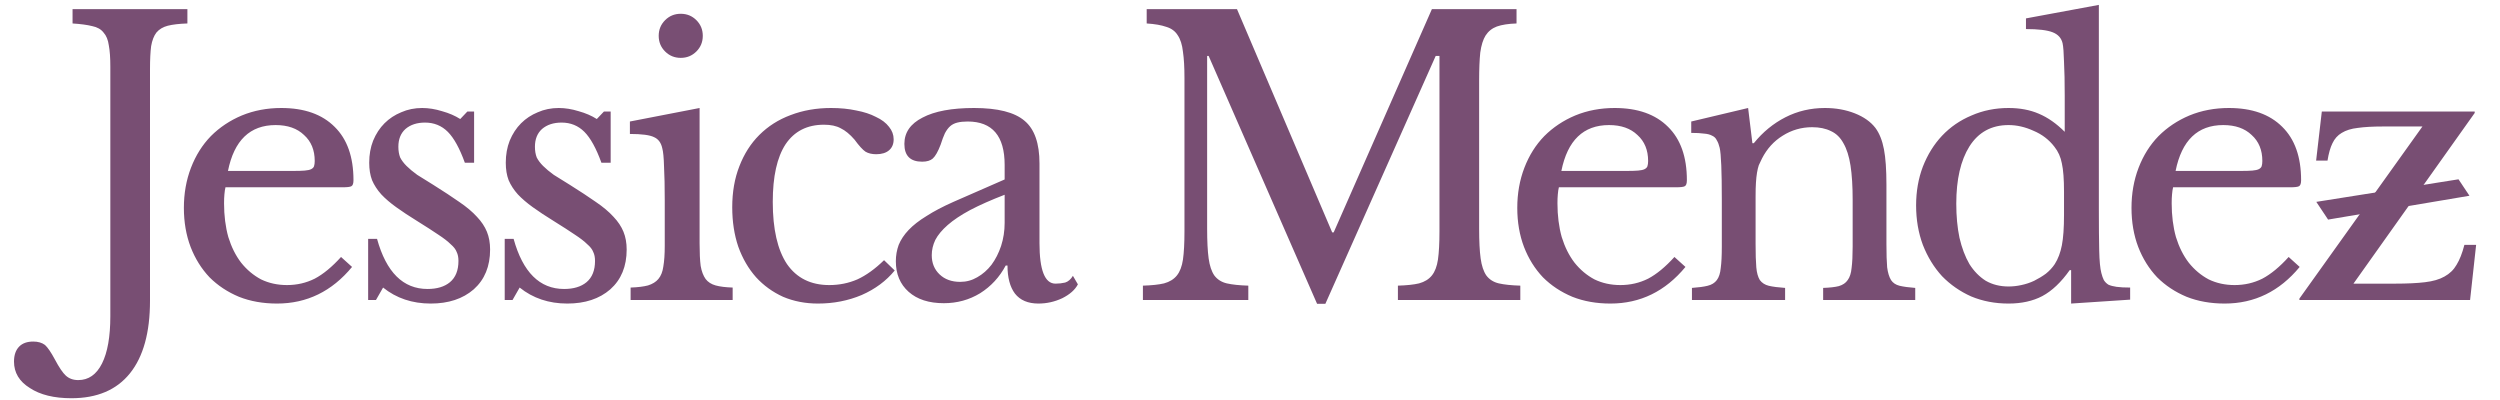 <svg width="225" height="36" viewBox="0 0 225 36" fill="none" xmlns="http://www.w3.org/2000/svg">
<g clip-path="url(#clip0_703_7)">
<path d="M9.93 5.988C9.93 5.195 9.885 4.56 9.794 4.084C9.726 3.585 9.567 3.2 9.318 2.928C9.091 2.633 8.751 2.441 8.298 2.35C7.845 2.237 7.255 2.157 6.53 2.112V0.82H16.866V2.112C16.141 2.135 15.551 2.203 15.098 2.316C14.667 2.429 14.327 2.633 14.078 2.928C13.851 3.223 13.693 3.631 13.602 4.152C13.534 4.673 13.5 5.365 13.5 6.226V27.068C13.5 29.924 12.899 32.1 11.698 33.596C10.497 35.092 8.74 35.84 6.428 35.84C4.864 35.84 3.617 35.534 2.688 34.922C1.736 34.333 1.26 33.539 1.26 32.542C1.26 31.953 1.419 31.499 1.736 31.182C2.031 30.887 2.45 30.74 2.994 30.74C3.425 30.74 3.776 30.842 4.048 31.046C4.297 31.273 4.592 31.703 4.932 32.338C5.317 33.063 5.646 33.551 5.918 33.8C6.213 34.072 6.587 34.208 7.04 34.208C7.969 34.208 8.683 33.709 9.182 32.712C9.681 31.715 9.93 30.298 9.93 28.462V5.988ZM31.685 24.024C29.872 26.221 27.621 27.32 24.933 27.32C23.674 27.32 22.533 27.117 21.509 26.712C20.485 26.285 19.599 25.699 18.853 24.952C18.128 24.184 17.562 23.277 17.157 22.232C16.752 21.165 16.549 19.992 16.549 18.712C16.549 17.411 16.762 16.205 17.189 15.096C17.616 13.987 18.213 13.037 18.981 12.248C19.77 11.459 20.698 10.84 21.765 10.392C22.853 9.944 24.037 9.72 25.317 9.72C27.386 9.72 28.986 10.285 30.117 11.416C31.247 12.525 31.813 14.125 31.813 16.216C31.813 16.515 31.749 16.696 31.621 16.76C31.514 16.824 31.247 16.856 30.821 16.856H20.293C20.25 17.027 20.218 17.24 20.197 17.496C20.175 17.731 20.165 17.997 20.165 18.296C20.165 19.405 20.293 20.419 20.549 21.336C20.826 22.232 21.21 23 21.701 23.64C22.213 24.28 22.81 24.781 23.493 25.144C24.197 25.485 24.976 25.656 25.829 25.656C26.725 25.656 27.557 25.464 28.325 25.08C29.093 24.675 29.882 24.024 30.693 23.128L31.685 24.024ZM26.405 15.384C26.831 15.384 27.173 15.373 27.429 15.352C27.685 15.331 27.877 15.288 28.005 15.224C28.133 15.16 28.218 15.075 28.261 14.968C28.303 14.84 28.325 14.68 28.325 14.488C28.325 13.507 28.005 12.728 27.365 12.152C26.746 11.555 25.893 11.256 24.805 11.256C22.501 11.256 21.072 12.632 20.517 15.384H26.405ZM33.837 27H33.133V21.496H33.933C34.765 24.504 36.279 26.008 38.477 26.008C39.33 26.008 40.002 25.805 40.493 25.4C41.005 24.973 41.261 24.333 41.261 23.48C41.261 23.16 41.207 22.893 41.101 22.68C41.015 22.445 40.834 22.211 40.557 21.976C40.301 21.72 39.927 21.432 39.437 21.112C38.967 20.792 38.338 20.387 37.549 19.896C36.823 19.448 36.194 19.032 35.661 18.648C35.127 18.264 34.679 17.88 34.317 17.496C33.954 17.091 33.677 16.664 33.485 16.216C33.314 15.768 33.229 15.245 33.229 14.648C33.229 13.923 33.346 13.261 33.581 12.664C33.837 12.045 34.178 11.523 34.605 11.096C35.031 10.669 35.533 10.339 36.109 10.104C36.685 9.848 37.314 9.72 37.997 9.72C38.573 9.72 39.17 9.816 39.789 10.008C40.407 10.179 40.951 10.413 41.421 10.712L42.061 10.04H42.669V14.648H41.837C41.367 13.347 40.855 12.419 40.301 11.864C39.746 11.309 39.063 11.032 38.253 11.032C37.527 11.032 36.941 11.224 36.493 11.608C36.066 11.992 35.853 12.525 35.853 13.208C35.853 13.571 35.906 13.891 36.013 14.168C36.141 14.424 36.333 14.68 36.589 14.936C36.845 15.192 37.165 15.459 37.549 15.736C37.954 15.992 38.434 16.291 38.989 16.632C39.906 17.208 40.685 17.72 41.325 18.168C41.986 18.616 42.519 19.064 42.925 19.512C43.33 19.939 43.629 20.387 43.821 20.856C44.013 21.325 44.109 21.859 44.109 22.456C44.109 23.971 43.618 25.165 42.637 26.04C41.655 26.893 40.365 27.32 38.765 27.32C37.101 27.32 35.671 26.84 34.477 25.88L33.837 27ZM46.128 27H45.424V21.496H46.224C47.056 24.504 48.571 26.008 50.768 26.008C51.621 26.008 52.293 25.805 52.784 25.4C53.296 24.973 53.552 24.333 53.552 23.48C53.552 23.16 53.498 22.893 53.392 22.68C53.306 22.445 53.125 22.211 52.848 21.976C52.592 21.72 52.218 21.432 51.728 21.112C51.258 20.792 50.629 20.387 49.84 19.896C49.114 19.448 48.485 19.032 47.952 18.648C47.419 18.264 46.971 17.88 46.608 17.496C46.245 17.091 45.968 16.664 45.776 16.216C45.605 15.768 45.52 15.245 45.52 14.648C45.52 13.923 45.637 13.261 45.872 12.664C46.128 12.045 46.469 11.523 46.896 11.096C47.322 10.669 47.824 10.339 48.4 10.104C48.976 9.848 49.605 9.72 50.288 9.72C50.864 9.72 51.461 9.816 52.08 10.008C52.699 10.179 53.242 10.413 53.712 10.712L54.352 10.04H54.96V14.648H54.128C53.658 13.347 53.147 12.419 52.592 11.864C52.037 11.309 51.355 11.032 50.544 11.032C49.819 11.032 49.232 11.224 48.784 11.608C48.357 11.992 48.144 12.525 48.144 13.208C48.144 13.571 48.197 13.891 48.304 14.168C48.432 14.424 48.624 14.68 48.88 14.936C49.136 15.192 49.456 15.459 49.84 15.736C50.245 15.992 50.725 16.291 51.28 16.632C52.197 17.208 52.976 17.72 53.616 18.168C54.277 18.616 54.81 19.064 55.216 19.512C55.621 19.939 55.92 20.387 56.112 20.856C56.304 21.325 56.4 21.859 56.4 22.456C56.4 23.971 55.909 25.165 54.928 26.04C53.947 26.893 52.656 27.32 51.056 27.32C49.392 27.32 47.962 26.84 46.768 25.88L46.128 27ZM62.963 21.912C62.963 22.744 62.995 23.416 63.059 23.928C63.144 24.419 63.294 24.813 63.507 25.112C63.72 25.389 64.019 25.581 64.403 25.688C64.787 25.795 65.299 25.859 65.939 25.88V27H56.755V25.88C57.395 25.859 57.918 25.795 58.323 25.688C58.728 25.56 59.038 25.368 59.251 25.112C59.486 24.835 59.635 24.461 59.699 23.992C59.784 23.501 59.827 22.883 59.827 22.136V18.04C59.827 16.803 59.806 15.789 59.763 15C59.742 14.189 59.688 13.635 59.603 13.336C59.496 12.845 59.251 12.515 58.867 12.344C58.483 12.152 57.758 12.056 56.691 12.056V10.936L62.963 9.72V21.912ZM59.283 3.224C59.283 2.669 59.475 2.2 59.859 1.816C60.243 1.432 60.712 1.24 61.267 1.24C61.822 1.24 62.291 1.432 62.675 1.816C63.059 2.2 63.251 2.669 63.251 3.224C63.251 3.779 63.059 4.248 62.675 4.632C62.291 5.016 61.822 5.208 61.267 5.208C60.712 5.208 60.243 5.016 59.859 4.632C59.475 4.248 59.283 3.779 59.283 3.224ZM80.525 24.344C79.757 25.283 78.765 26.019 77.549 26.552C76.333 27.064 75.021 27.32 73.613 27.32C72.483 27.32 71.437 27.117 70.477 26.712C69.539 26.285 68.728 25.699 68.045 24.952C67.363 24.184 66.829 23.267 66.445 22.2C66.083 21.133 65.901 19.949 65.901 18.648C65.901 17.283 66.115 16.056 66.541 14.968C66.968 13.859 67.565 12.92 68.333 12.152C69.123 11.363 70.061 10.765 71.149 10.36C72.259 9.933 73.475 9.72 74.797 9.72C75.629 9.72 76.387 9.795 77.069 9.944C77.752 10.072 78.339 10.264 78.829 10.52C79.341 10.755 79.736 11.053 80.013 11.416C80.291 11.757 80.429 12.131 80.429 12.536C80.429 12.963 80.291 13.293 80.013 13.528C79.736 13.763 79.352 13.88 78.861 13.88C78.477 13.88 78.157 13.805 77.901 13.656C77.645 13.485 77.315 13.123 76.909 12.568C76.483 12.077 76.067 11.736 75.661 11.544C75.277 11.331 74.776 11.224 74.157 11.224C72.643 11.224 71.491 11.811 70.701 12.984C69.933 14.157 69.549 15.885 69.549 18.168C69.549 20.621 69.976 22.488 70.829 23.768C71.704 25.027 72.973 25.656 74.637 25.656C75.533 25.656 76.376 25.485 77.165 25.144C77.955 24.781 78.755 24.205 79.565 23.416L80.525 24.344ZM90.418 17.528C89.202 17.997 88.167 18.456 87.314 18.904C86.482 19.352 85.81 19.8 85.298 20.248C84.786 20.696 84.412 21.144 84.178 21.592C83.964 22.04 83.858 22.499 83.858 22.968C83.858 23.672 84.092 24.248 84.562 24.696C85.031 25.144 85.65 25.368 86.418 25.368C86.972 25.368 87.484 25.229 87.954 24.952C88.444 24.675 88.871 24.301 89.234 23.832C89.596 23.341 89.884 22.776 90.098 22.136C90.311 21.475 90.418 20.781 90.418 20.056V17.528ZM90.418 16.152V14.84C90.418 12.237 89.308 10.936 87.09 10.936C86.727 10.936 86.418 10.968 86.162 11.032C85.906 11.096 85.692 11.203 85.522 11.352C85.351 11.501 85.191 11.715 85.042 11.992C84.914 12.269 84.786 12.611 84.658 13.016C84.423 13.635 84.188 14.051 83.954 14.264C83.74 14.456 83.42 14.552 82.994 14.552C81.927 14.552 81.394 14.019 81.394 12.952C81.394 11.928 81.938 11.139 83.026 10.584C84.114 10.008 85.66 9.72 87.666 9.72C89.799 9.72 91.314 10.104 92.21 10.872C93.106 11.619 93.554 12.899 93.554 14.712V21.88C93.554 24.312 94.034 25.528 94.994 25.528C95.292 25.528 95.58 25.496 95.858 25.432C96.135 25.347 96.37 25.144 96.562 24.824L97.01 25.592C96.754 26.083 96.284 26.499 95.602 26.84C94.919 27.16 94.204 27.32 93.458 27.32C92.519 27.32 91.815 27.021 91.346 26.424C90.898 25.827 90.674 24.984 90.674 23.896H90.514C89.959 24.941 89.191 25.773 88.21 26.392C87.228 26.989 86.14 27.288 84.946 27.288C83.602 27.288 82.546 26.947 81.778 26.264C81.01 25.581 80.626 24.664 80.626 23.512C80.626 23 80.711 22.509 80.882 22.04C81.074 21.571 81.372 21.123 81.778 20.696C82.183 20.269 82.716 19.853 83.378 19.448C84.039 19.021 84.85 18.595 85.81 18.168L90.418 16.152ZM120.032 20.914L128.872 0.82H136.488V2.112C135.763 2.135 135.173 2.225 134.72 2.384C134.289 2.543 133.949 2.815 133.7 3.2C133.473 3.563 133.315 4.073 133.224 4.73C133.156 5.387 133.122 6.226 133.122 7.246V20.574C133.122 21.707 133.167 22.603 133.258 23.26C133.349 23.917 133.519 24.427 133.768 24.79C134.04 25.153 134.414 25.391 134.89 25.504C135.389 25.617 136.035 25.685 136.828 25.708V27H125.812V25.708C126.605 25.685 127.24 25.617 127.716 25.504C128.215 25.368 128.6 25.13 128.872 24.79C129.144 24.45 129.325 23.974 129.416 23.362C129.507 22.727 129.552 21.877 129.552 20.812V5.036H129.212L119.284 27.34H118.536L108.778 5.036H108.642V20.574C108.642 21.707 108.687 22.603 108.778 23.26C108.869 23.917 109.039 24.427 109.288 24.79C109.56 25.153 109.934 25.391 110.41 25.504C110.909 25.617 111.555 25.685 112.348 25.708V27H102.862V25.708C103.655 25.685 104.29 25.617 104.766 25.504C105.265 25.368 105.65 25.13 105.922 24.79C106.194 24.45 106.375 23.974 106.466 23.362C106.557 22.727 106.602 21.877 106.602 20.812V7.008C106.602 6.056 106.557 5.274 106.466 4.662C106.398 4.027 106.239 3.529 105.99 3.166C105.763 2.803 105.423 2.554 104.97 2.418C104.517 2.259 103.927 2.157 103.202 2.112V0.82H111.328L119.896 20.914H120.032ZM151.691 24.024C149.877 26.221 147.627 27.32 144.939 27.32C143.68 27.32 142.539 27.117 141.515 26.712C140.491 26.285 139.605 25.699 138.859 24.952C138.133 24.184 137.568 23.277 137.163 22.232C136.757 21.165 136.555 19.992 136.555 18.712C136.555 17.411 136.768 16.205 137.195 15.096C137.621 13.987 138.219 13.037 138.987 12.248C139.776 11.459 140.704 10.84 141.771 10.392C142.859 9.944 144.043 9.72 145.323 9.72C147.392 9.72 148.992 10.285 150.123 11.416C151.253 12.525 151.819 14.125 151.819 16.216C151.819 16.515 151.755 16.696 151.627 16.76C151.52 16.824 151.253 16.856 150.827 16.856H140.299C140.256 17.027 140.224 17.24 140.203 17.496C140.181 17.731 140.171 17.997 140.171 18.296C140.171 19.405 140.299 20.419 140.555 21.336C140.832 22.232 141.216 23 141.707 23.64C142.219 24.28 142.816 24.781 143.499 25.144C144.203 25.485 144.981 25.656 145.835 25.656C146.731 25.656 147.563 25.464 148.331 25.08C149.099 24.675 149.888 24.024 150.699 23.128L151.691 24.024ZM146.411 15.384C146.837 15.384 147.179 15.373 147.435 15.352C147.691 15.331 147.883 15.288 148.011 15.224C148.139 15.16 148.224 15.075 148.267 14.968C148.309 14.84 148.331 14.68 148.331 14.488C148.331 13.507 148.011 12.728 147.371 12.152C146.752 11.555 145.899 11.256 144.811 11.256C142.507 11.256 141.077 12.632 140.523 15.384H146.411ZM158.003 21.976C158.003 22.851 158.024 23.544 158.067 24.056C158.109 24.547 158.216 24.931 158.387 25.208C158.579 25.464 158.845 25.635 159.187 25.72C159.549 25.805 160.04 25.869 160.659 25.912V27H152.275V25.912C152.872 25.869 153.341 25.805 153.683 25.72C154.045 25.635 154.323 25.464 154.515 25.208C154.707 24.952 154.824 24.589 154.867 24.12C154.931 23.651 154.963 23.011 154.963 22.2V17.944C154.963 15.405 154.899 13.859 154.771 13.304C154.707 13.027 154.621 12.803 154.515 12.632C154.429 12.44 154.291 12.301 154.099 12.216C153.907 12.109 153.661 12.045 153.363 12.024C153.064 11.981 152.68 11.96 152.211 11.96V10.936L157.331 9.72L157.715 12.888H157.843C158.653 11.885 159.603 11.107 160.691 10.552C161.779 9.997 162.963 9.72 164.243 9.72C165.224 9.72 166.12 9.88 166.931 10.2C167.741 10.52 168.36 10.957 168.787 11.512C169.149 12.003 169.405 12.643 169.555 13.432C169.704 14.2 169.779 15.267 169.779 16.632V21.976C169.779 22.851 169.8 23.544 169.843 24.056C169.907 24.547 170.024 24.931 170.195 25.208C170.365 25.464 170.621 25.635 170.963 25.72C171.325 25.805 171.795 25.869 172.371 25.912V27H164.083V25.912C164.68 25.891 165.149 25.837 165.491 25.752C165.853 25.645 166.12 25.464 166.291 25.208C166.483 24.952 166.6 24.589 166.643 24.12C166.707 23.629 166.739 22.989 166.739 22.2V17.976C166.739 16.76 166.675 15.736 166.547 14.904C166.419 14.072 166.205 13.4 165.907 12.888C165.629 12.376 165.256 12.013 164.787 11.8C164.317 11.565 163.752 11.448 163.091 11.448C162.131 11.448 161.245 11.704 160.435 12.216C159.645 12.707 159.027 13.389 158.579 14.264C158.472 14.477 158.376 14.68 158.291 14.872C158.227 15.064 158.173 15.288 158.131 15.544C158.088 15.8 158.056 16.099 158.035 16.44C158.013 16.76 158.003 17.176 158.003 17.688V21.976ZM186.401 24.312H186.273C185.505 25.4 184.684 26.179 183.809 26.648C182.956 27.096 181.942 27.32 180.769 27.32C179.553 27.32 178.433 27.107 177.409 26.68C176.406 26.232 175.532 25.624 174.785 24.856C174.06 24.067 173.484 23.128 173.057 22.04C172.652 20.952 172.449 19.768 172.449 18.488C172.449 17.229 172.652 16.067 173.057 15C173.484 13.912 174.06 12.984 174.785 12.216C175.532 11.427 176.417 10.819 177.441 10.392C178.465 9.944 179.574 9.72 180.769 9.72C181.793 9.72 182.7 9.891 183.489 10.232C184.3 10.573 185.078 11.117 185.825 11.864V8.6C185.825 7.384 185.804 6.371 185.761 5.56C185.74 4.749 185.697 4.195 185.633 3.896C185.526 3.427 185.228 3.096 184.737 2.904C184.246 2.712 183.446 2.616 182.337 2.616V1.656L188.897 0.44V18.904C188.897 20.376 188.908 21.592 188.929 22.552C188.95 23.491 189.014 24.163 189.121 24.568C189.185 24.824 189.26 25.037 189.345 25.208C189.452 25.379 189.59 25.517 189.761 25.624C189.953 25.709 190.198 25.773 190.497 25.816C190.817 25.859 191.222 25.88 191.713 25.88V26.968L186.401 27.32V24.312ZM185.761 17.24C185.761 16.131 185.697 15.288 185.569 14.712C185.462 14.136 185.238 13.635 184.897 13.208C184.406 12.568 183.777 12.088 183.009 11.768C182.262 11.427 181.516 11.256 180.769 11.256C179.233 11.256 178.06 11.896 177.249 13.176C176.46 14.435 176.065 16.152 176.065 18.328C176.065 19.459 176.161 20.483 176.353 21.4C176.566 22.317 176.865 23.107 177.249 23.768C177.654 24.408 178.145 24.909 178.721 25.272C179.318 25.613 180.001 25.784 180.769 25.784C181.153 25.784 181.537 25.741 181.921 25.656C182.326 25.571 182.71 25.443 183.073 25.272C183.457 25.08 183.809 24.867 184.129 24.632C184.449 24.376 184.716 24.088 184.929 23.768C185.228 23.299 185.441 22.733 185.569 22.072C185.697 21.411 185.761 20.504 185.761 19.352V17.24ZM206.971 24.024C205.157 26.221 202.907 27.32 200.219 27.32C198.96 27.32 197.819 27.117 196.795 26.712C195.771 26.285 194.885 25.699 194.139 24.952C193.413 24.184 192.848 23.277 192.443 22.232C192.037 21.165 191.835 19.992 191.835 18.712C191.835 17.411 192.048 16.205 192.475 15.096C192.901 13.987 193.499 13.037 194.267 12.248C195.056 11.459 195.984 10.84 197.051 10.392C198.139 9.944 199.323 9.72 200.603 9.72C202.672 9.72 204.272 10.285 205.403 11.416C206.533 12.525 207.099 14.125 207.099 16.216C207.099 16.515 207.035 16.696 206.907 16.76C206.8 16.824 206.533 16.856 206.107 16.856H195.579C195.536 17.027 195.504 17.24 195.483 17.496C195.461 17.731 195.451 17.997 195.451 18.296C195.451 19.405 195.579 20.419 195.835 21.336C196.112 22.232 196.496 23 196.987 23.64C197.499 24.28 198.096 24.781 198.779 25.144C199.483 25.485 200.261 25.656 201.115 25.656C202.011 25.656 202.843 25.464 203.611 25.08C204.379 24.675 205.168 24.024 205.979 23.128L206.971 24.024ZM201.691 15.384C202.117 15.384 202.459 15.373 202.715 15.352C202.971 15.331 203.163 15.288 203.291 15.224C203.419 15.16 203.504 15.075 203.547 14.968C203.589 14.84 203.611 14.68 203.611 14.488C203.611 13.507 203.291 12.728 202.651 12.152C202.032 11.555 201.179 11.256 200.091 11.256C197.787 11.256 196.357 12.632 195.803 15.384H201.691ZM222.307 27H206.947V26.872L218.019 11.384H214.467C213.549 11.384 212.792 11.427 212.195 11.512C211.619 11.576 211.139 11.725 210.755 11.96C210.392 12.173 210.115 12.483 209.923 12.888C209.731 13.272 209.581 13.795 209.475 14.456H208.451L208.963 10.04H222.723V10.168L211.811 25.528H215.555C216.643 25.528 217.539 25.485 218.243 25.4C218.968 25.315 219.555 25.144 220.003 24.888C220.472 24.632 220.835 24.28 221.091 23.832C221.368 23.384 221.603 22.787 221.795 22.04H222.851L222.307 27Z" fill="#784E73"/>
<mask id="path-2-outside-1_703_7" maskUnits="userSpaceOnUse" x="207.704" y="10.722" width="15.255" height="13.862" fill="black">
<rect fill="white" x="207.704" y="10.722" width="15.255" height="13.862"/>
<path d="M209.765 19.216L209.315 18.54L221.028 16.682L221.408 17.253L209.765 19.216Z"/>
</mask>
<path d="M209.765 19.216L209.315 18.54L221.028 16.682L221.408 17.253L209.765 19.216Z" fill="#784E73"/>
<path d="M209.765 19.216L209.349 19.493L209.528 19.763L209.848 19.709L209.765 19.216ZM209.315 18.54L209.237 18.046L208.467 18.168L208.899 18.817L209.315 18.54ZM221.028 16.682L221.444 16.405L221.266 16.138L220.949 16.188L221.028 16.682ZM221.408 17.253L221.491 17.746L222.251 17.618L221.824 16.976L221.408 17.253ZM210.181 18.939L209.731 18.263L208.899 18.817L209.349 19.493L210.181 18.939ZM209.394 19.034L221.106 17.176L220.949 16.188L209.237 18.046L209.394 19.034ZM220.611 16.959L220.991 17.53L221.824 16.976L221.444 16.405L220.611 16.959ZM221.325 16.76L209.682 18.723L209.848 19.709L221.491 17.746L221.325 16.76Z" fill="#784E73" mask="url(#path-2-outside-1_703_7)"/>
</g>
<defs>
<clipPath id="clip0_703_7">
<rect width="225" height="36" fill="white"/>
</clipPath>
</defs>
</svg>
